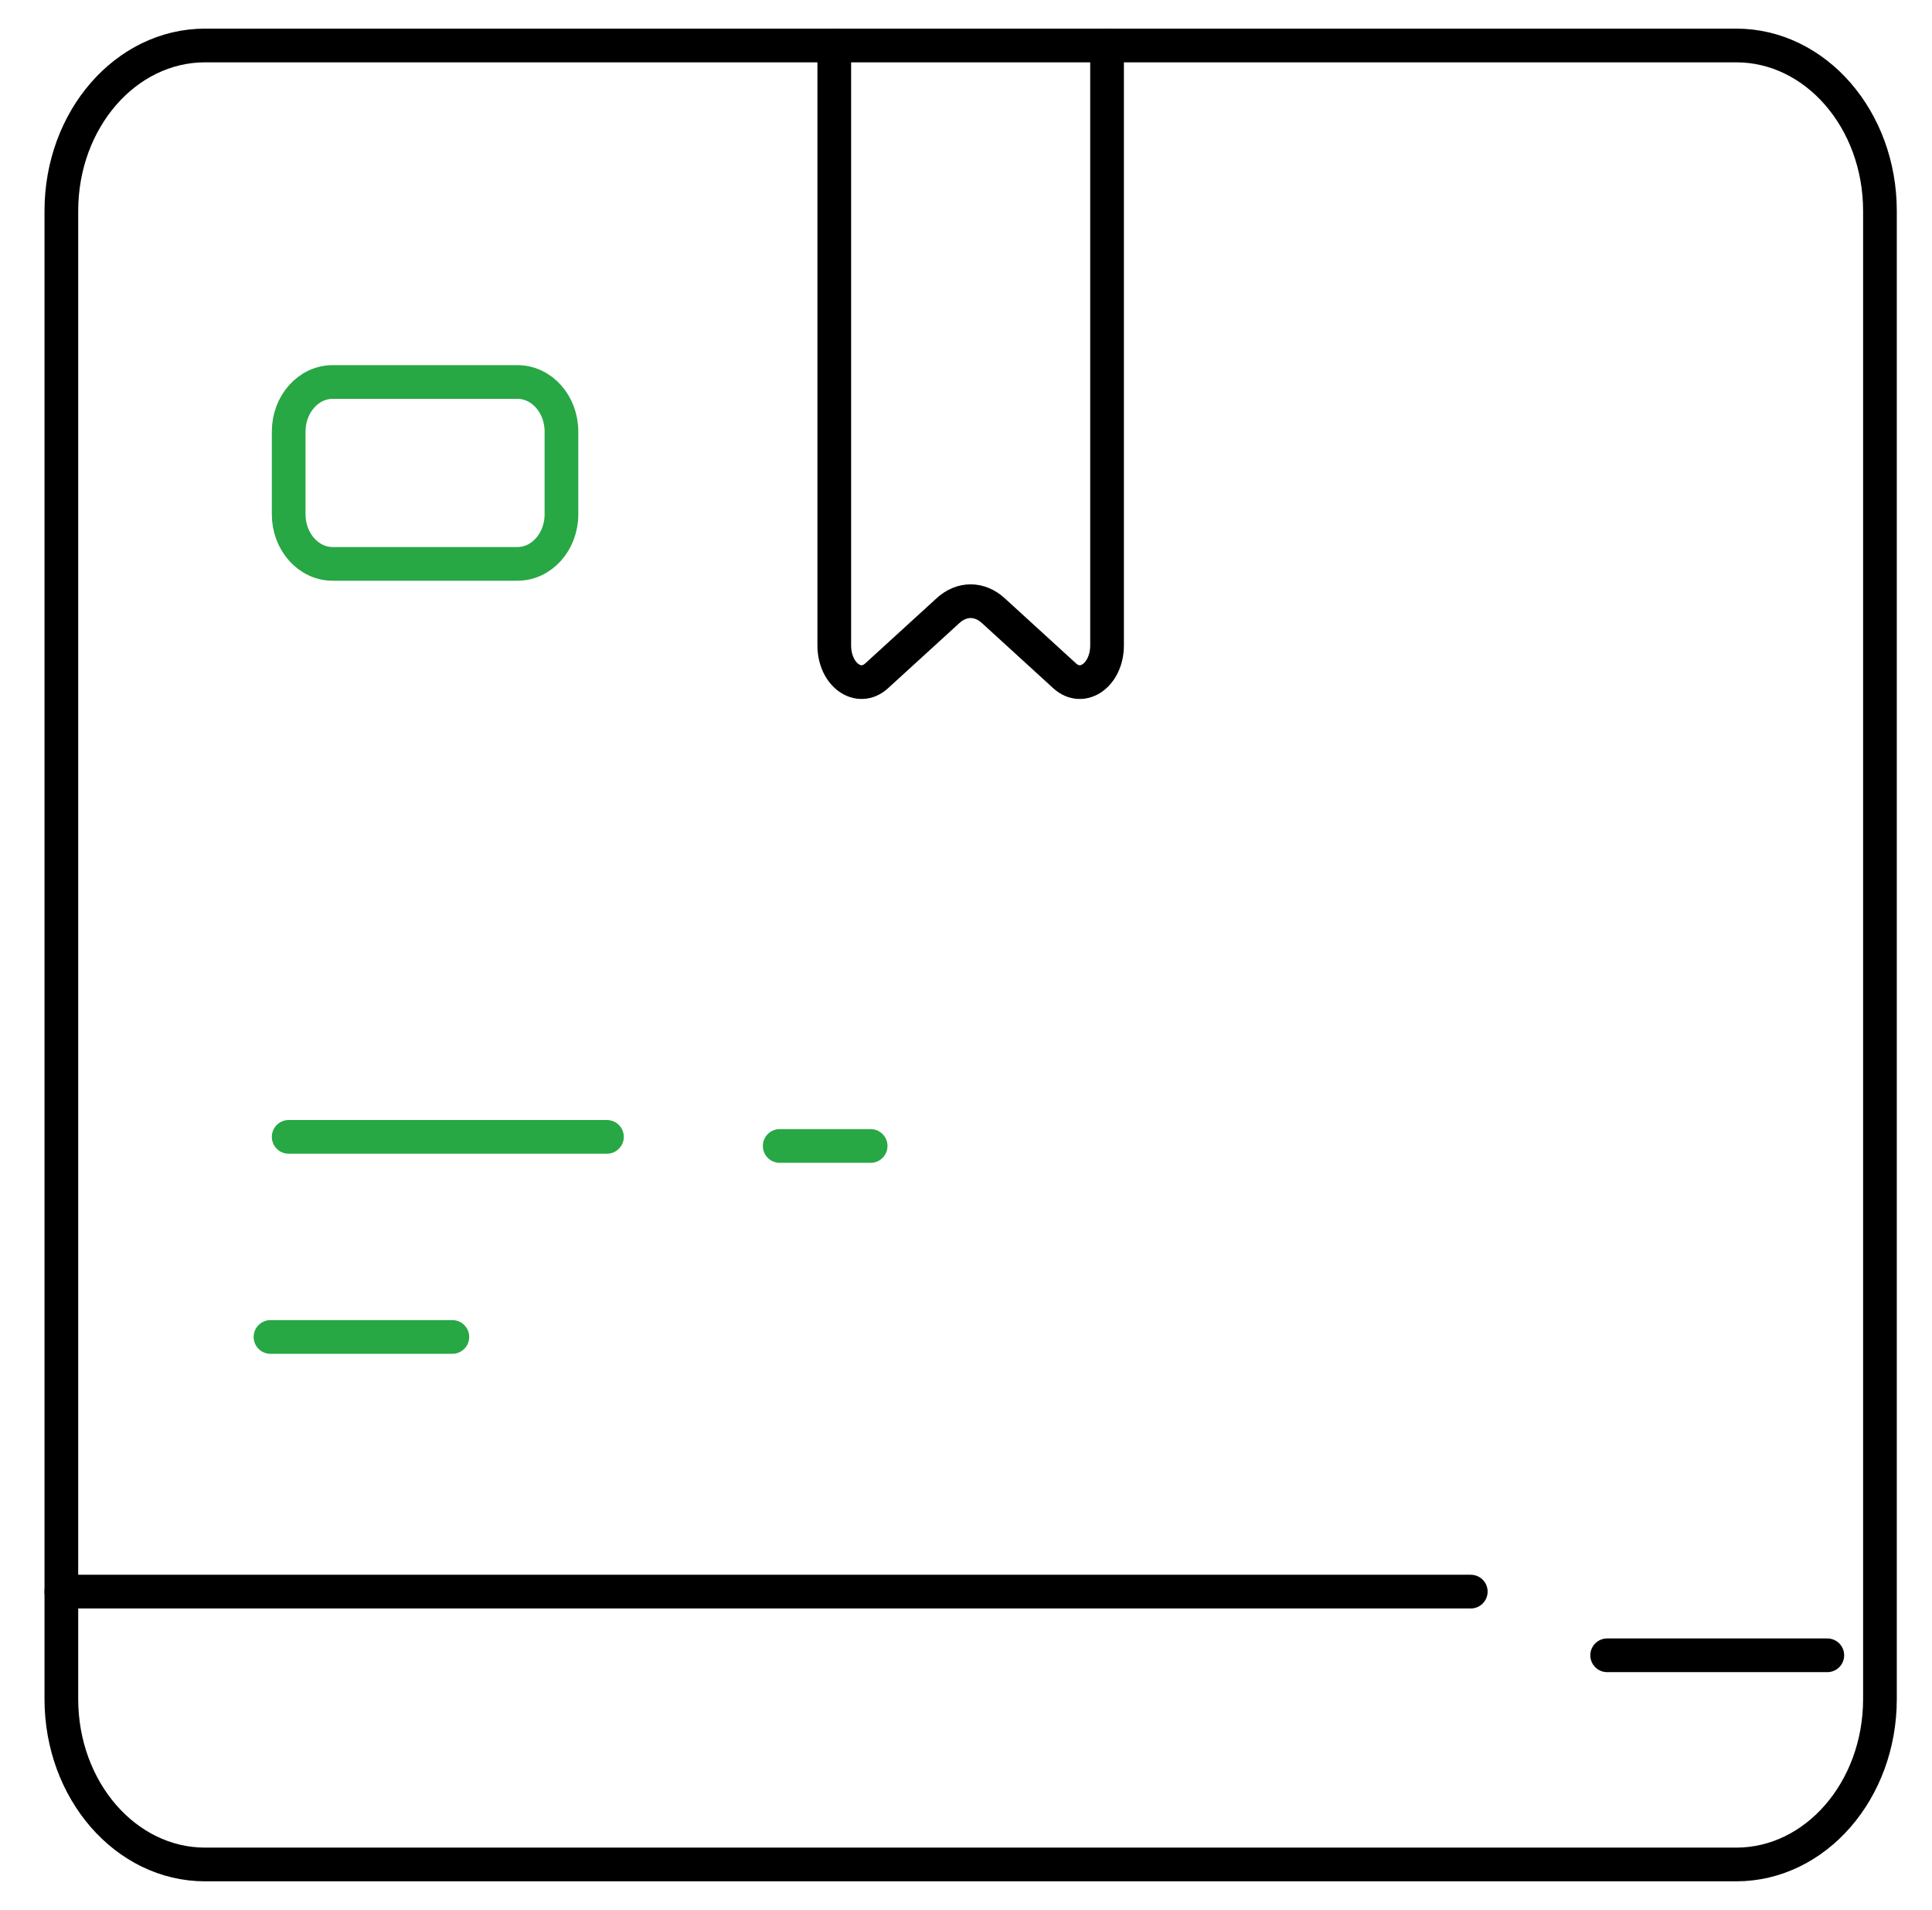 <svg width="86" height="85" viewBox="0 0 86 85" fill="none" xmlns="http://www.w3.org/2000/svg">
<path d="M77.285 2.024H9.129C5.596 2.024 2.731 5.32 2.731 9.387V75.613C2.731 79.68 5.596 82.976 9.129 82.976H77.285C80.819 82.976 83.683 79.68 83.683 75.613V9.387C83.683 5.32 80.819 2.024 77.285 2.024Z" stroke="black" stroke-width="1.5" stroke-linecap="round" stroke-linejoin="round"/>
<path d="M49.279 2.024V28.718C49.279 30.035 48.189 30.802 47.393 30.078L44.223 27.183C43.605 26.613 42.809 26.613 42.191 27.183L39.021 30.078C38.225 30.802 37.136 30.035 37.136 28.718V2.024" stroke="black" stroke-width="1.5" stroke-linecap="round" stroke-linejoin="round"/>
<path d="M71.54 73.667H81.34" stroke="black" stroke-width="1.5" stroke-linecap="round" stroke-linejoin="round"/>
<path d="M2.731 70.833H65.469" stroke="black" stroke-width="1.5" stroke-linecap="round" stroke-linejoin="round"/>
<path d="M12.85 50.595H27.017" stroke="#28A745" stroke-width="1.5" stroke-linecap="round" stroke-linejoin="round"/>
<path d="M34.707 51H38.755" stroke="#28A745" stroke-width="1.5" stroke-linecap="round" stroke-linejoin="round"/>
<path d="M12.04 59.5H20.136" stroke="#28A745" stroke-width="1.5" stroke-linecap="round" stroke-linejoin="round"/>
<path d="M23.032 17H14.81C13.727 17 12.85 17.988 12.85 19.208V22.887C12.85 24.107 13.727 25.095 14.81 25.095H23.032C24.115 25.095 24.992 24.107 24.992 22.887V19.208C24.992 17.988 24.115 17 23.032 17Z" stroke="#28A745" stroke-width="1.5" stroke-linecap="round" stroke-linejoin="round"/>
</svg>

